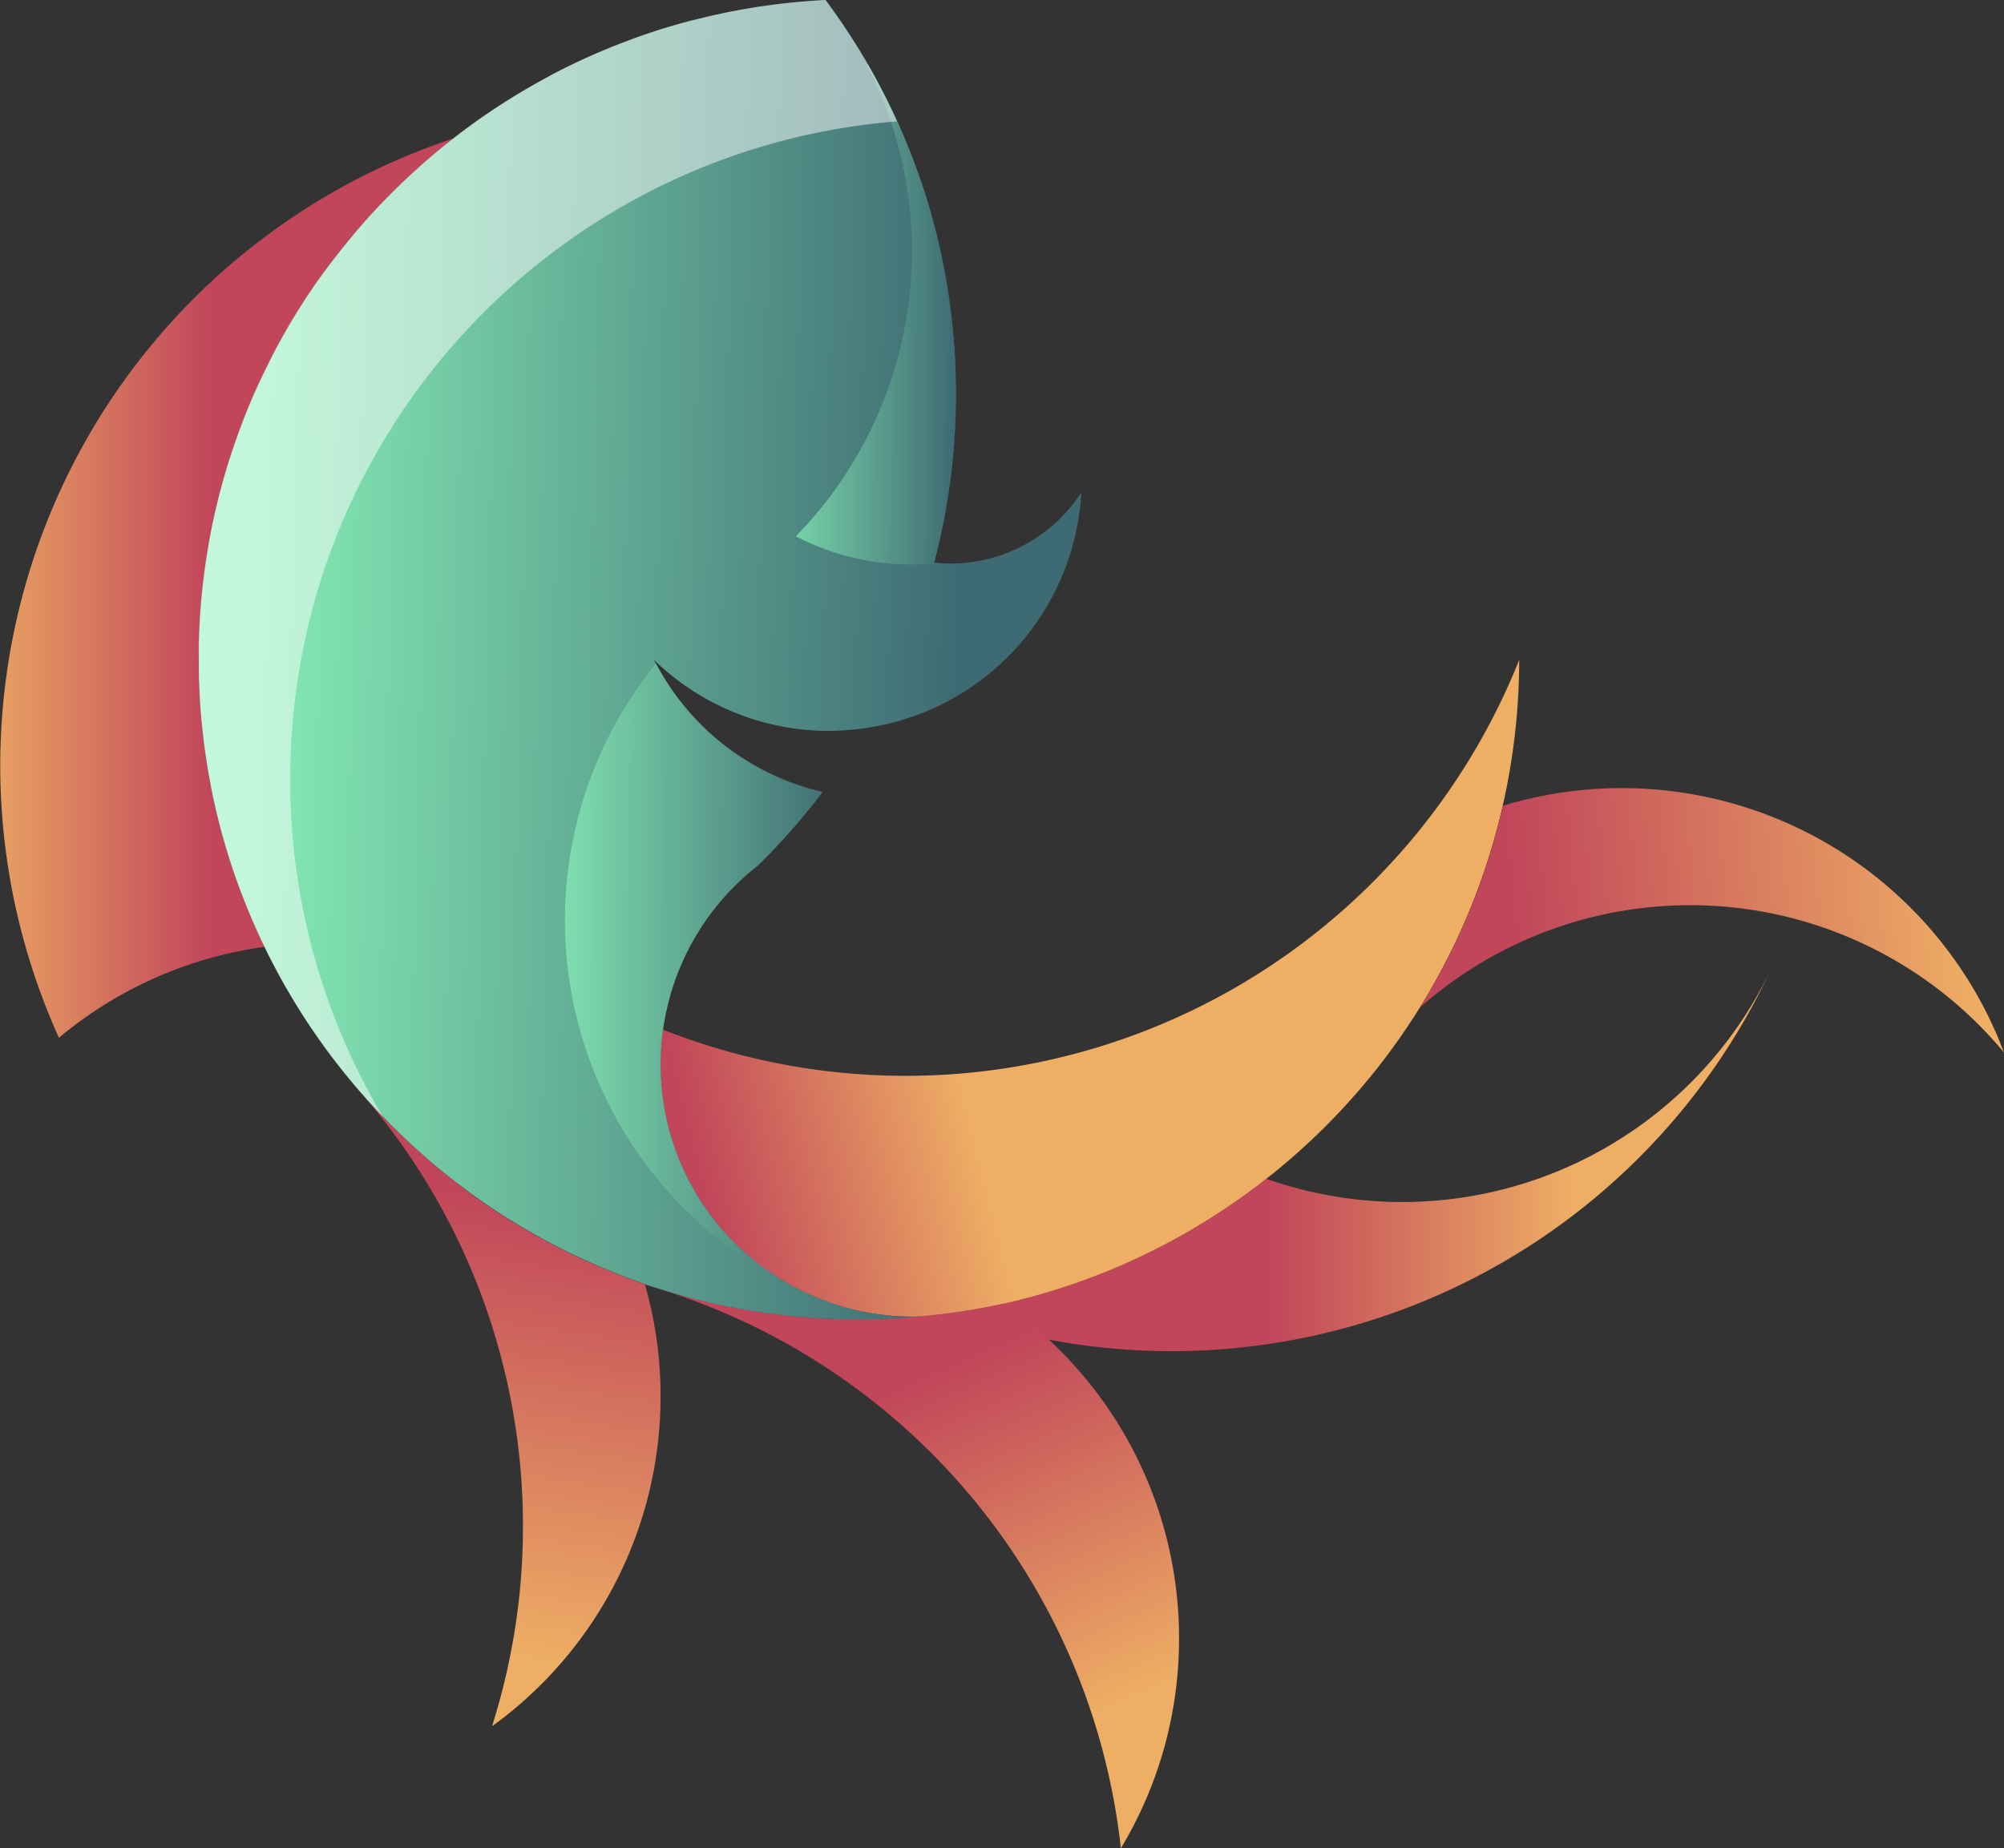 <svg xmlns="http://www.w3.org/2000/svg" xmlns:xlink="http://www.w3.org/1999/xlink" viewBox="0 0 582.48 537.37"><rect x="0" y="0" width="582.48" height="537.37" fill="#333333" stroke="none"/><defs><linearGradient id="a" x1="-11.01" y1="355.48" x2="61.2" y2="355.48" gradientTransform="matrix(1 0 0 -1 0 526.5)" gradientUnits="userSpaceOnUse"><stop offset="0" stop-color="#eeae64"/><stop offset="1" stop-color="#c1465a"/></linearGradient><linearGradient id="c" x1="457.46" y1="188.95" x2="369.4" y2="188.95" xlink:href="#a"/><linearGradient id="d" x1="277.62" y1="218.82" x2="200.13" y2="199.44" xlink:href="#a"/><linearGradient id="e" x1="573.28" y1="263.52" x2="441.19" y2="251.19" xlink:href="#a"/><linearGradient id="f" x1="305.38" y1="22.22" x2="261.35" y2="122.61" xlink:href="#a"/><linearGradient id="g" x1="131.95" y1="47.02" x2="151.32" y2="177.35" xlink:href="#a"/><linearGradient id="b" x1="65.94" y1="339.07" x2="279.05" y2="333.79" gradientTransform="matrix(1 0 0 -1 0 526.5)" gradientUnits="userSpaceOnUse"><stop offset="0" stop-color="#88f1b8"/><stop offset="1" stop-color="#3e6a73"/></linearGradient><linearGradient id="h" x1="231.33" y1="435.12" x2="277.84" y2="435.12" xlink:href="#b"/><linearGradient id="i" x1="164.2" y1="242.87" x2="239.05" y2="242.87" xlink:href="#b"/></defs><g data-name="Layer 2"><g data-name="Layer 1"><path d="M131.72 40.28c-1 .75-1.94 1.51-2.89 2.28-.58.48-1.16.94-1.73 1.42s-1.15 1-1.72 1.44l-1.69 1.45c-1.12 1-2.23 2-3.33 3-.55.5-1.1 1-1.64 1.51-1.62 1.52-3.23 3.08-4.81 4.65q-5.52 5.52-10.59 11.49c-1.44 1.71-2.86 3.43-4.25 5.19S96.33 76.2 95 78q-1.32 1.8-2.61 3.63c-.43.61-.85 1.22-1.27 1.84l-1.26 1.86c-.42.62-.82 1.25-1.23 1.87s-.72 1.12-1.09 1.67L86.22 91c-.4.63-.78 1.27-1.17 1.91l-1.15 1.94c-.39.65-.77 1.32-1.15 2s-.72 1.28-1.08 1.92c-.73 1.31-1.44 2.64-2.14 4s-1.37 2.66-2 4-1.25 2.56-1.86 3.85a2.14 2.14 0 01-.1.22c-.62 1.34-1.23 2.68-1.82 4s-1.23 2.86-1.83 4.3c-.2.53-.42 1.06-.63 1.58-.34.86-.68 1.74-1 2.61q-.87 2.27-1.68 4.58c-.47 1.33-.91 2.67-1.36 4-.17.53-.34 1.07-.52 1.6-.29.91-.58 1.84-.85 2.76-.19.64-.39 1.29-.58 1.94-.67 2.32-1.29 4.66-1.88 7-.18.72-.36 1.43-.52 2.15s-.36 1.5-.52 2.25q-.81 3.54-1.46 7.16c-.12.65-.23 1.3-.35 1.95s-.23 1.33-.33 2l-.42 2.66c-.11.75-.21 1.5-.31 2.26s-.24 1.81-.35 2.71c-.08.6-.15 1.21-.21 1.81-.16 1.43-.3 2.87-.44 4.31-.05.57-.1 1.14-.14 1.71-.15 1.87-.27 3.73-.37 5.62 0 .81-.08 1.63-.11 2.46 0 1.05-.07 2.09-.09 3.14 0 1.42-.05 2.85-.05 4.28v2.48c0 1.65.06 3.3.12 4.94s.13 3 .22 4.56c.22 3.62.55 7.22 1 10.79.06.56.13 1.13.2 1.68l.18 1.41c.08.6.16 1.19.25 1.78q.41 2.91.92 5.77c.11.64.22 1.28.35 1.91l.27 1.5a191.62 191.62 0 007.46 27.34c.15.44.31.86.47 1.29.37 1 .74 2 1.14 3s.79 2.05 1.2 3.07.89 2.2 1.36 3.29c.23.55.47 1.1.71 1.63q1.09 2.58 2.3 5.11c.19.42.39.83.59 1.25s.26.54.4.81a118 118 0 00-59.76 26.42A192.06 192.06 0 01131.72 40.28z" fill="url(#a)"/><path d="M514.52 282.27a192.17 192.17 0 01-238.26 99.49c5.26-.72 10.43-1.66 15.55-2.8a191.12 191.12 0 0076.27-36.24 118.75 118.75 0 00146.44-60.45z" fill="url(#c)"/><path d="M441.57 191.82a192 192 0 01-73.48 150.88q-7.29 5.73-15.12 10.74A190.83 190.83 0 01291.82 379c-5.12 1.14-10.29 2.08-15.55 2.8-2.78.4-5.58.72-8.39 1h-2.59A73.26 73.26 0 01192 309.46a71.73 71.73 0 01.7-10.11 191.83 191.83 0 00185.39-24.76 192.3 192.3 0 0063.49-82.77z" fill="url(#d)"/><path d="M582.48 306a118.56 118.56 0 00-169.72-13.12 190.79 190.79 0 0024.07-58.61A118.72 118.72 0 01582.48 306z" fill="url(#e)"/><path d="M342.7 476.31a118 118 0 01-16.91 61.06A192.1 192.1 0 00187.5 373.51l-.06-.22.24.08c1.77.6 3.54 1.18 5.34 1.74.79.24 1.59.49 2.4.72l2.19.63 1.75.49c1.54.42 3.1.81 4.65 1.2l2.65.62 2 .45 1.64.36 1.92.39 2.45.47.54.1 2.64.46h.22l2.61.41 2.8.41 3.16.41q1.08.14 2.16.24 3.28.36 6.61.6c.84.07 1.68.12 2.53.17 1.1.07 2.2.12 3.31.16l2.42.1h6.02c1.53 0 3.08 0 4.6-.05l3-.1 2.23-.1 1.8-.1c.68 0 1.36-.08 2-.13l2.26-.17 2.25-.2a190.42 190.42 0 0024.01-3.65 118.35 118.35 0 0150.86 97.31z" fill="url(#f)"/><path d="M192 405.91a118.42 118.42 0 01-49 96 191.69 191.69 0 009-58.35 191.87 191.87 0 00-8-54.81 188 188 0 00-8.29-22.55 191.64 191.64 0 00-30.27-47.88c.76.87 1.54 1.74 2.32 2.6.61.67 1.24 1.34 1.86 2q3.75 4 7.72 7.77l2 1.88c.69.63 1.37 1.26 2.07 1.88l2 1.79c.69.6 1.38 1.2 2.08 1.79.54.47 1.09.92 1.63 1.37l1 .83 1.59 1.29c.81.65 1.62 1.29 2.45 1.93l1.94 1.55c2.07 1.56 4.18 3.1 6.32 4.58q3.79 2.64 7.72 5.08 2 1.22 4 2.41l.6.35 2.07 1.2c.79.46 1.6.9 2.41 1.35l1.83 1c1 .55 2 1.08 3.05 1.6 2.47 1.27 4.95 2.48 7.48 3.63.76.36 1.52.7 2.29 1.05.95.43 1.93.84 2.89 1.25l.2.09q2.4 1 4.85 2l2.36.91.57.21 2.21.8.14.05 2.34.82.06.22a116.66 116.66 0 014.51 32.31z" fill="url(#g)"/><path d="M251.43 211.7a73.3 73.3 0 0062.87-68.55 45.26 45.26 0 01-38 20.69 44.15 44.15 0 01-4.77-.25 192 192 0 006.34-49.11 193.74 193.74 0 00-1.76-26.11c-.7-5.06-1.58-10.08-2.66-15v-.07a188.68 188.68 0 00-8.57-28.35A190.9 190.9 0 00240 0l-2.37.13-2.41.17-2.36.19-1.81.16-1 .1q-3.27.33-6.51.77l-2.32.33c-.77.11-1.53.23-2.3.36l-2.3.39c-1.52.26-3 .55-4.57.85-.76.15-1.51.3-2.27.47s-1.55.33-2.32.51l-2.18.5-2.28.55-2.08.52-2.36.64c-.74.2-1.47.42-2.21.63l-2.19.65c-.73.21-1.46.44-2.19.67-1.68.53-3.36 1.08-5 1.65l-1.47.52c-.91.32-1.82.65-2.72 1-1.16.43-2.31.87-3.46 1.32-.77.3-1.54.62-2.31.93-1.39.57-2.78 1.16-4.16 1.76q-6.22 2.73-12.21 5.87c-1.23.65-2.44 1.3-3.64 2-.76.42-1.52.84-2.28 1.28-1.3.74-2.59 1.49-3.87 2.27l-1.92 1.17c-.64.39-1.27.79-1.9 1.19s-1.27.8-1.89 1.21l-1.9 1.24-1.85 1.25q-3.7 2.52-7.27 5.23l-1.78 1.36c-.2.16-.41.31-.61.49-1 .75-1.94 1.51-2.89 2.28-.58.48-1.16.94-1.73 1.42s-1.15 1-1.72 1.44l-1.69 1.45c-1.12 1-2.23 2-3.33 3-.55.5-1.1 1-1.64 1.51-1.62 1.52-3.23 3.08-4.81 4.65q-5.52 5.52-10.59 11.49c-1.44 1.71-2.86 3.43-4.25 5.19S96.34 76.22 95 78q-1.32 1.8-2.61 3.63c-.43.61-.85 1.22-1.27 1.84l-1.26 1.86c-.42.62-.82 1.25-1.23 1.87s-.72 1.12-1.09 1.67L86.23 91c-.4.63-.78 1.27-1.17 1.91l-1.15 1.94c-.39.65-.77 1.32-1.15 2s-.72 1.28-1.08 1.92c-.73 1.31-1.44 2.64-2.14 4s-1.37 2.66-2 4-1.25 2.56-1.86 3.85a2.14 2.14 0 01-.1.22c-.62 1.34-1.23 2.68-1.82 4s-1.23 2.86-1.83 4.3c-.2.53-.42 1.06-.63 1.58-.34.86-.68 1.74-1 2.61q-.87 2.26-1.68 4.58c-.47 1.33-.91 2.67-1.36 4-.17.53-.34 1.07-.52 1.6-.29.91-.58 1.84-.85 2.76-.19.64-.39 1.29-.58 1.94-.67 2.32-1.29 4.66-1.88 7-.18.72-.36 1.43-.52 2.15s-.36 1.5-.52 2.25q-.81 3.54-1.46 7.16c-.12.65-.23 1.3-.35 2s-.23 1.33-.33 2l-.42 2.66c-.11.75-.21 1.5-.31 2.26s-.24 1.81-.35 2.71c-.08.6-.15 1.21-.21 1.81-.16 1.43-.3 2.87-.44 4.31-.05.57-.1 1.14-.14 1.71-.15 1.87-.27 3.73-.37 5.62 0 .81-.08 1.63-.11 2.46 0 1.05-.07 2.09-.09 3.14v6.76c0 1.65.06 3.3.12 4.94s.13 3 .22 4.56c.22 3.62.55 7.22 1 10.79.06.56.13 1.13.2 1.68l.18 1.41c.08.6.16 1.19.25 1.78q.41 2.91.92 5.77c.11.64.22 1.28.35 1.91l.27 1.5a191.62 191.62 0 007.46 27.34c.15.44.31.86.47 1.29.37 1 .74 2 1.14 3s.79 2.05 1.2 3.07.89 2.2 1.36 3.29c.23.55.47 1.1.71 1.63q1.09 2.58 2.3 5.11c.19.42.39.83.59 1.25.13.27.26.54.4.81.69 1.44 1.41 2.87 2.14 4.29.56 1.08 1.13 2.15 1.69 3.21l.27.51.81 1.47 1.36 2.41.3.52c.22.4.45.78.68 1.17.84 1.43 1.71 2.86 2.59 4.27.37.6.74 1.2 1.13 1.79l.26.41c.68 1.07 1.37 2.12 2.08 3.17.15.23.3.47.47.69.38.57.76 1.12 1.15 1.67s.87 1.26 1.32 1.89l.81 1.13 1.64 2.25q1.5 2 3.08 4c.37.48.74 1 1.13 1.42.58.73 1.17 1.45 1.77 2.17s1 1.19 1.47 1.77 1.17 1.38 1.78 2.06c.21.26.45.53.68.78.76.87 1.54 1.74 2.32 2.6.61.67 1.24 1.34 1.86 2q3.75 4 7.72 7.77l2 1.88c.69.63 1.37 1.26 2.07 1.88l2 1.79c.69.6 1.38 1.2 2.08 1.79.54.47 1.09.92 1.63 1.37l1 .83 1.59 1.29c.81.65 1.62 1.29 2.45 1.93l1.89 1.44c2.07 1.56 4.18 3.1 6.32 4.58q3.8 2.64 7.72 5.08 2 1.22 4 2.41l.6.35 2.07 1.2c.79.46 1.6.9 2.41 1.35l1.83 1c1 .55 2 1.08 3.05 1.6 2.47 1.27 4.95 2.48 7.48 3.63.76.36 1.52.7 2.29 1.05 1 .43 1.93.84 2.89 1.25l.2.09q2.4 1 4.85 2l2.36.91.57.21 2.21.8.14.05 2.34.82.24.08c1.77.6 3.54 1.18 5.34 1.74.79.24 1.59.49 2.4.72l2.19.63 1.75.49c1.54.42 3.1.81 4.65 1.2l2.65.62 2 .45 1.64.36.68.13 1.24.25 2.45.47.54.1 2.64.46h.22l2.61.41 2.8.41 3.16.41 2.16.24q3.28.36 6.61.6c.84.07 1.68.12 2.53.17 1.1.07 2.2.12 3.31.16l2.42.1h.19l1.87.05h3.96c1.53 0 3.08 0 4.6-.05l3-.1 2.23-.1 1.8-.1c.68 0 1.36-.08 2-.13l2.26-.17 2.25-.2c-.85 0-1.73.05-2.59.05a73.47 73.47 0 01-62.37-34.78 72.83 72.83 0 01-10.92-38.51 71.73 71.73 0 01.7-10.11A73.45 73.45 0 01220 251.87h.06a193.27 193.27 0 0019-21.58 73.42 73.42 0 01-49-38.46 73 73 0 0051 20.67 81.62 81.62 0 0010.37-.8z" fill="url(#b)"/><path d="M271.5 163.6c.49.05 1 .09 1.48.11a73.87 73.87 0 01-7.91.42 72.89 72.89 0 01-33.74-8.21A118.7 118.7 0 00251.9 18.68l.33-.05a191 191 0 0121.17 54.64.1.1 0 010 .07c1.09 4.93 2 10 2.66 15a194 194 0 011.76 26.12 192.12 192.12 0 01-6.32 49.14z" style="isolation:isolate" fill="url(#h)" opacity=".7"/><path d="M231.2 374.38a118.64 118.64 0 01-40.53-181.51 73.44 73.44 0 0048.38 37.34 194.19 194.19 0 01-19 21.57l-.07.05a73.76 73.76 0 00-8.28 7.63 72.91 72.91 0 00-19 39.89 70.46 70.46 0 00-.7 10.11 72.94 72.94 0 004.37 25A74.25 74.25 0 00202.9 348a72.25 72.25 0 007.84 10.46 73.46 73.46 0 0020.46 15.92z" style="isolation:isolate" fill="url(#i)" opacity=".7"/><path d="M84.36 226.6a191 191 0 0026.88 98c-.55-.55-1.06-1.09-1.57-1.64s-1.25-1.34-1.85-2c-.79-.86-1.57-1.73-2.32-2.59-.23-.26-.48-.53-.69-.79-.6-.67-1.2-1.36-1.78-2.06s-1-1.18-1.46-1.76-1.2-1.44-1.76-2.17c-.39-.48-.77-.95-1.13-1.43-1.06-1.32-2.08-2.66-3.08-4-.56-.74-1.11-1.5-1.64-2.24l-.81-1.13c-.46-.63-.9-1.27-1.32-1.9s-.78-1.09-1.16-1.67c-.16-.21-.3-.46-.46-.69-.7-1-1.41-2.1-2.08-3.17a2.39 2.39 0 01-.26-.41c-.39-.58-.76-1.18-1.13-1.78a231.6 231.6 0 01-2.59-4.28l-.69-1.16a4.27 4.27 0 00-.3-.51c-.46-.81-.92-1.62-1.36-2.41-.28-.49-.55-1-.81-1.48l-.28-.49c-.56-1.06-1.13-2.13-1.69-3.22-.74-1.41-1.44-2.84-2.15-4.28-.12-.28-.26-.55-.39-.81-.21-.42-.41-.85-.6-1.25-.79-1.69-1.57-3.4-2.29-5.11-.25-.55-.48-1.09-.72-1.64-.46-1.09-.92-2.18-1.36-3.29s-.81-2-1.2-3.06-.77-2-1.13-3.05l-.48-1.29a192.84 192.84 0 01-7.47-27.33c-.09-.49-.18-1-.26-1.51s-.23-1.27-.35-1.9c-.33-1.92-.65-3.84-.92-5.78-.09-.58-.18-1.18-.26-1.78s-.11-.93-.18-1.41-.14-1.13-.19-1.67c-.44-3.58-.76-7.17-1-10.8q-.13-2.26-.21-4.56c-.07-1.64-.11-3.28-.12-4.93v-6.76c0-1 .05-2.1.11-3.13 0-.83.07-1.66.11-2.47.09-1.88.21-3.75.37-5.62 0-.56.09-1.13.14-1.71.12-1.44.26-2.87.42-4.31.07-.6.14-1.2.23-1.8.09-.92.21-1.81.33-2.71l.32-2.27c.14-.88.28-1.76.42-2.66.09-.67.21-1.34.33-2s.21-1.3.33-1.95c.44-2.4.93-4.79 1.46-7.15.16-.76.33-1.5.53-2.25s.33-1.43.51-2.15c.58-2.34 1.22-4.68 1.88-7 .19-.65.39-1.3.58-1.94.26-.92.55-1.85.85-2.77.18-.53.35-1.07.51-1.6.46-1.34.9-2.68 1.37-4 .55-1.53 1.09-3.06 1.67-4.58.33-.88.67-1.74 1-2.61l.63-1.59q.9-2.16 1.81-4.3c.6-1.36 1.2-2.69 1.81-4a2.4 2.4 0 00.11-.23c.62-1.29 1.23-2.57 1.87-3.84s1.34-2.69 2-4 1.43-2.66 2.15-4c.35-.65.7-1.29 1.07-1.92s.76-1.34 1.14-2 .76-1.29 1.14-1.94.77-1.27 1.18-1.9.88-1.43 1.32-2.11.7-1.13 1.07-1.69l1.23-1.87 1.25-1.85c.42-.62.85-1.23 1.27-1.83Q93.62 79.79 95 78c1.32-1.8 2.68-3.58 4.07-5.32s2.8-3.49 4.24-5.2c3.36-4 6.9-7.8 10.58-11.48 1.59-1.57 3.19-3.13 4.81-4.65.55-.51 1.11-1 1.66-1.51q1.64-1.5 3.33-3l1.69-1.44q.84-.73 1.71-1.44c.58-.48 1.15-.93 1.73-1.43.95-.76 1.92-1.53 2.91-2.27.19-.18.41-.33.6-.49.6-.46 1.18-.92 1.78-1.36q3.57-2.7 7.27-5.23c.6-.42 1.22-.83 1.83-1.25s1.25-.83 1.88-1.23l1.88-1.22 1.9-1.18c.63-.41 1.27-.77 1.92-1.16 1.29-.79 2.57-1.53 3.86-2.27l2.29-1.29c1.22-.67 2.41-1.32 3.65-2q6-3.15 12.21-5.86c1.39-.6 2.78-1.18 4.17-1.76.76-.32 1.53-.62 2.31-.93l3.45-1.32c.92-.33 1.81-.67 2.73-1l1.46-.51q2.5-.87 5-1.66c.72-.25 1.46-.46 2.18-.67s1.46-.44 2.2-.65l2.2-.63 2.37-.59 2.13-.52 2.24-.55c.72-.18 1.44-.33 2.18-.51l2.32-.49c.76-.18 1.51-.32 2.27-.48 1.51-.3 3-.58 4.56-.85.77-.14 1.53-.26 2.31-.39s1.53-.25 2.31-.35l2.32-.33q3.22-.45 6.5-.77l1-.11 1.81-.16c.79-.07 1.57-.14 2.36-.19s1.57-.12 2.36-.16 1.58-.14 2.37-.14a191.33 191.33 0 0120.82 35.29C162 43.18 84.36 125.83 84.36 226.6z" style="isolation:isolate" fill="#fff" opacity=".5"/></g></g></svg>